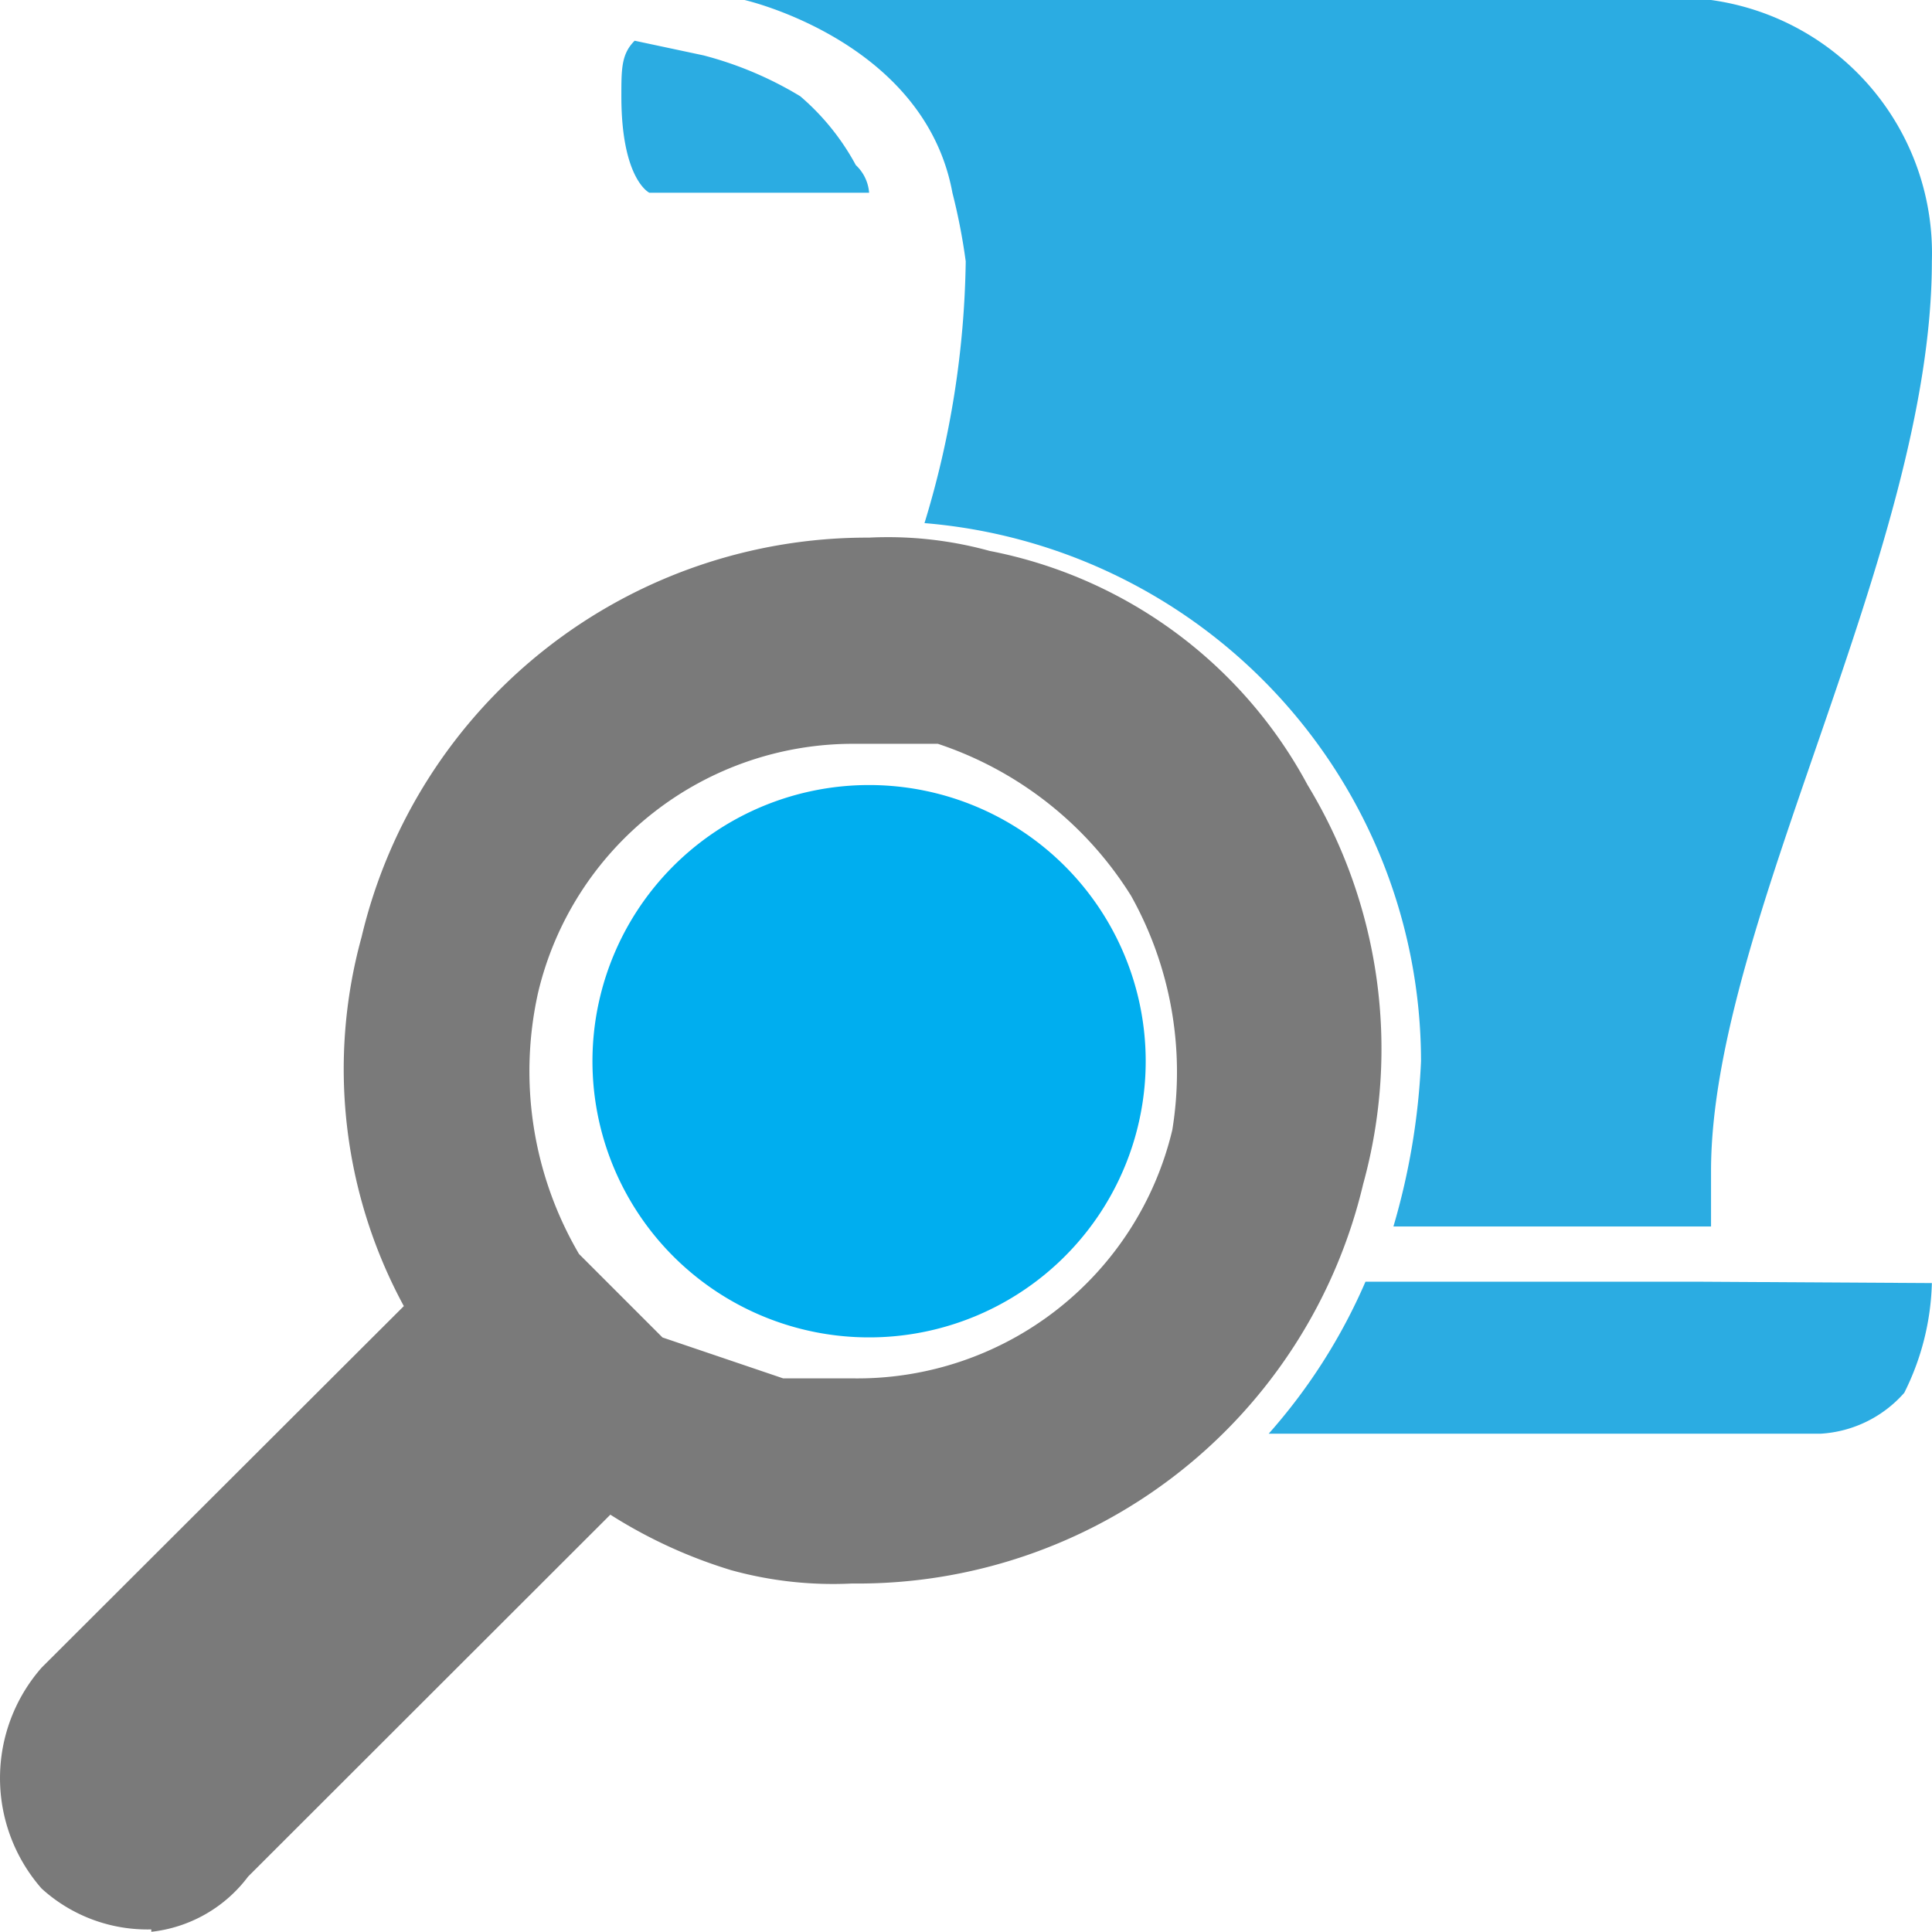 ﻿<?xml version="1.0" encoding="UTF-8" standalone="no"?>
<!-- Generated by Microsoft Visio, SVG Export Azure Cosmos DB Script Explorer.svg Page-1 -->
<svg xmlns:dc="http://purl.org/dc/elements/1.1/" xmlns:cc="http://creativecommons.org/ns#" xmlns:rdf="http://www.w3.org/1999/02/22-rdf-syntax-ns#" xmlns:svg="http://www.w3.org/2000/svg" xmlns="http://www.w3.org/2000/svg" xmlns:sodipodi="http://sodipodi.sourceforge.net/DTD/sodipodi-0.dtd" xmlns:inkscape="http://www.inkscape.org/namespaces/inkscape" width="56.692" height="56.686" viewBox="0 0 56.692 56.686" xml:space="preserve" class="st5" version="1.1" id="svg36" sodipodi:docname="Azure Cosmos DB Script Explorer.svg" style="font-size:12px;overflow:visible;color-interpolation-filters:sRGB;fill:none;fill-rule:evenodd;stroke-linecap:square;stroke-miterlimit:3" inkscape:version="0.92.5 (2060ec1f9f, 2020-04-08)">
  <defs id="defs40" />
  <sodipodi:namedview pagecolor="#ffffff" bordercolor="#666666" borderopacity="1" objecttolerance="10" gridtolerance="10" guidetolerance="10" inkscape:pageopacity="0" inkscape:pageshadow="2" inkscape:window-width="640" inkscape:window-height="480" id="namedview38" showgrid="false" inkscape:zoom="1.3289007" inkscape:cx="37.797647" inkscape:cy="37.791271" inkscape:window-x="0" inkscape:window-y="0" inkscape:window-maximized="0" inkscape:current-layer="svg36" />
	<style type="text/css" id="style2">
	<![CDATA[
		.st1 {fill:#2bace2;stroke:none;stroke-linecap:butt;stroke-width:38.25}
		.st2 {fill:#7a7a7a}
		.st3 {stroke:none;stroke-linecap:butt;stroke-width:38.25}
		.st4 {fill:#00aeef;stroke:none;stroke-linecap:butt;stroke-width:38.25}
		.st5 {fill:none;fill-rule:evenodd;font-size:12px;overflow:visible;stroke-linecap:square;stroke-miterlimit:3}
	]]>
	</style>

	<g id="g34" transform="translate(-38.25,-38.254)">
		<title id="title4">Page-1</title>
		<g id="group20515-1" transform="translate(38.25,-38.25)">
			<title id="title6">Azure Cosmos DB Script Explorer.20515</title>
			<g id="group20516-2">
				<title id="title8">Sheet.20516</title>
				<g id="shape20517-3" transform="translate(18.233,-51.031)">
					<title id="title10">Sheet.20517</title>
					<path d="m 6.88,132.38 a 7.089,7.078 -180 0 0 -1.63,-2.02 10.634,10.617 -180 0 0 -2.84,-1.2 L 0.39,128.73 C 0,129.12 0,129.55 0,130.36 c 0,2.44 0.82,2.83 0.82,2.83 h 6.45 a 1.241,1.239 -180 0 0 -0.39,-0.81 z" class="st1" id="path12" inkscape:connector-curvature="0" style="fill:#2bace2;stroke:none;stroke-width:38.25;stroke-linecap:butt" />
				</g>
				<g id="shape20518-5" transform="translate(21.848,-14.616)">
					<title id="title15">Sheet.20518</title>
					<path d="M 34.84,98.79 A 7.515,7.502 -180 0 0 28.36,91.12 H 0 c 0,0 5.28,1.2 6.1,5.66 a 17.724,17.694 0 0 1 0.39,2.01 27.542,27.497 0 0 1 -1.21,7.68 15.88,15.854 0 0 1 14.57,15.79 20.347,20.313 0 0 1 -0.81,4.85 h 9.32 v -1.63 c 0,-7.26 6.48,-18.19 6.48,-26.69 z m -6.87,29.94 h -9.75 a 16.731,16.703 0 0 1 -2.84,4.46 h 16.2 a 3.545,3.539 -180 0 0 2.45,-1.2 7.621,7.609 -180 0 0 0.81,-3.22 z" class="st1" id="path17" inkscape:connector-curvature="0" style="fill:#2bace2;stroke:none;stroke-width:38.25;stroke-linecap:butt" />
				</g>
				<g id="shape20519-7">
					<title id="title20">Sheet.20519</title>
					<path d="m 4.44,133.12 a 4.608,4.601 0 0 1 -3.22,-1.2 4.927,4.919 0 0 1 0,-6.48 L 11.85,114.83 A 14.64,14.616 0 0 1 10.61,104 15.242,15.217 0 0 1 25.5,92.28 a 11.201,11.183 0 0 1 3.54,0.39 13.505,13.483 0 0 1 9.33,6.87 14.959,14.934 0 0 1 1.63,11.71 15.242,15.217 0 0 1 -15,11.72 11.201,11.183 0 0 1 -3.54,-0.39 14.392,14.368 0 0 1 -3.55,-1.63 L 7.28,131.57 a 4.112,4.105 0 0 1 -2.84,1.62 z M 25.11,98.33 a 9.5,9.484 -180 0 0 -9.32,7.3 10.634,10.617 -180 0 0 1.2,7.67 l 2.45,2.45 3.54,1.2 H 25 a 9.5,9.484 -180 0 0 9.4,-7.29 10.634,10.617 -180 0 0 -1.21,-6.87 10.634,10.617 -180 0 0 -5.67,-4.46 z" class="st2" id="path22" inkscape:connector-curvature="0" style="fill:#7a7a7a" />
					<path d="m 4.44,133.12 a 4.608,4.601 0 0 1 -3.22,-1.2 4.927,4.919 0 0 1 0,-6.48 L 11.85,114.83 A 14.64,14.616 0 0 1 10.61,104 15.242,15.217 0 0 1 25.5,92.28 a 11.201,11.183 0 0 1 3.54,0.39 13.505,13.483 0 0 1 9.33,6.87 14.959,14.934 0 0 1 1.63,11.71 15.242,15.217 0 0 1 -15,11.72 11.201,11.183 0 0 1 -3.54,-0.39 14.392,14.368 0 0 1 -3.55,-1.63 L 7.28,131.57 a 4.112,4.105 0 0 1 -2.84,1.62 M 25.11,98.33 a 9.5,9.484 -180 0 0 -9.32,7.3 10.634,10.617 -180 0 0 1.2,7.67 l 2.45,2.45 3.54,1.2 H 25 a 9.5,9.484 -180 0 0 9.4,-7.29 10.634,10.617 -180 0 0 -1.21,-6.87 10.634,10.617 -180 0 0 -5.67,-4.46 h -2.41" class="st3" id="path24" inkscape:connector-curvature="0" style="stroke:none;stroke-width:38.25;stroke-linecap:butt" />
				</g>
				<g id="shape20520-10" transform="translate(19.759,-19.82)">
					<title id="title27">Sheet.20520</title>
					<path d="m 13.86,127.46 a 8.117,8.104 0 1 1 -8.12,-8.1 8.117,8.104 0 0 1 8.12,8.1 z" class="st4" id="path29" inkscape:connector-curvature="0" style="fill:#00aeef;stroke:none;stroke-width:38.25;stroke-linecap:butt" />
				</g>
			</g>
		</g>
	</g>
</svg>
